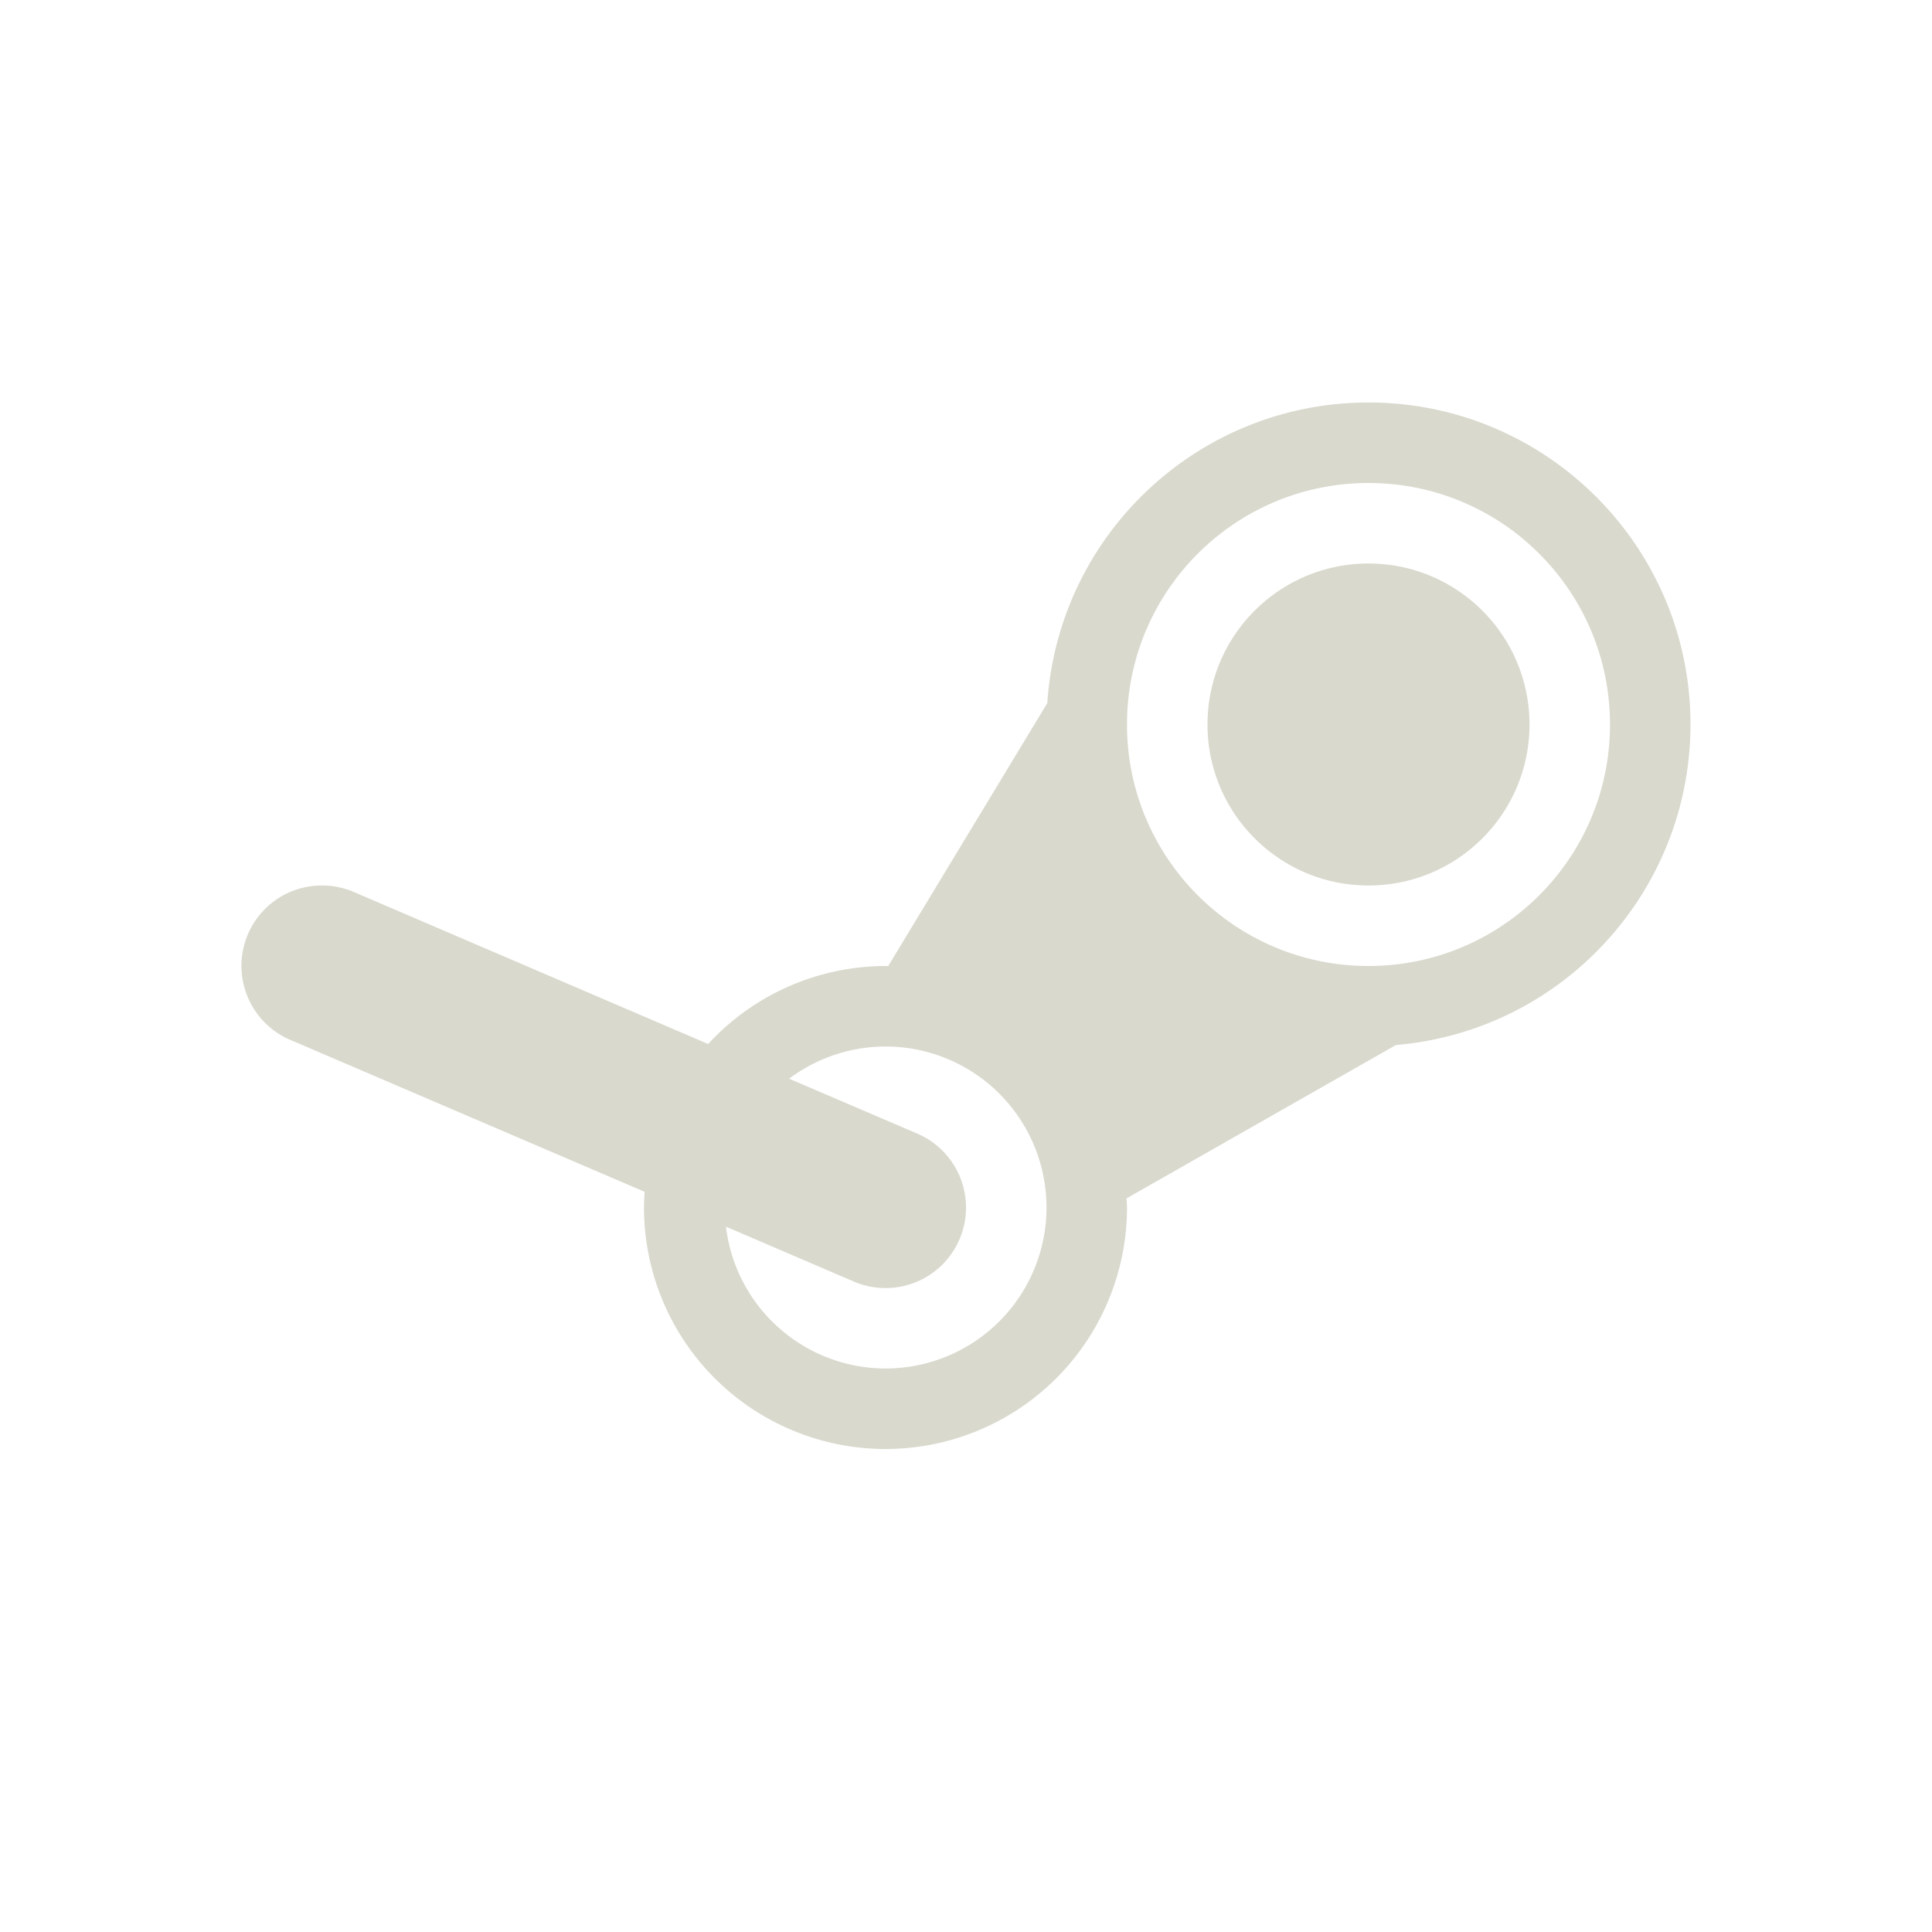 <svg xmlns="http://www.w3.org/2000/svg" width="24" height="24" version="1.1">
 <defs>
  <style id="current-color-scheme" type="text/css">
   .ColorScheme-Text { color:#dad9ce; } .ColorScheme-Highlight { color:#4285f4; } .ColorScheme-NeutralText { color:#ff9800; } .ColorScheme-PositiveText { color:#4caf50; } .ColorScheme-NegativeText { color:#f44336; }
  </style>
 </defs>
 <path style="fill:currentColor" class="ColorScheme-Text" d="M 17,5 C 14.894,5 13.15,6.633 13.01,8.734 L 11.033,12.002 A 3,3 0 0 0 11,12 3,3 0 0 0 8.797,12.969 L 4.408,11.086 A 0.998,0.999 0 0 0 4.022,11 0.998,0.999 0 0 0 3.621,12.924 L 8.008,14.805 A 3,3 0 0 0 8,15 3,3 0 0 0 11,18 3,3 0 0 0 14,15 3,3 0 0 0 13.994,14.887 L 17.34,12.982 C 19.409,12.806 20.998,11.076 21,9 21,6.791 19.209,5 17,5 Z M 17,6 C 18.657,6 20,7.343 20,9 20,10.657 18.657,12 17,12 15.343,12 14,10.657 14,9 14,7.343 15.343,6 17,6 Z M 17,7 C 15.896,7 15,7.895 15,9 15,10.105 15.896,11 17,11 18.105,11 19,10.105 19,9 19,7.895 18.105,7 17,7 Z M 11,13 A 2,2 0 0 1 13,15 2,2 0 0 1 11,17 2,2 0 0 1 9.018,15.238 L 10.607,15.92 A 0.999,1 0 1 0 11.395,14.082 L 9.803,13.4 A 2,2 0 0 1 11,13 Z"/>
 <path style="fill:currentColor" class="ColorScheme-Text" d="M 13.35,12.99 A 4,4 0 0 0 13.363,13.002 L 13.354,13 Z"/>
</svg>
